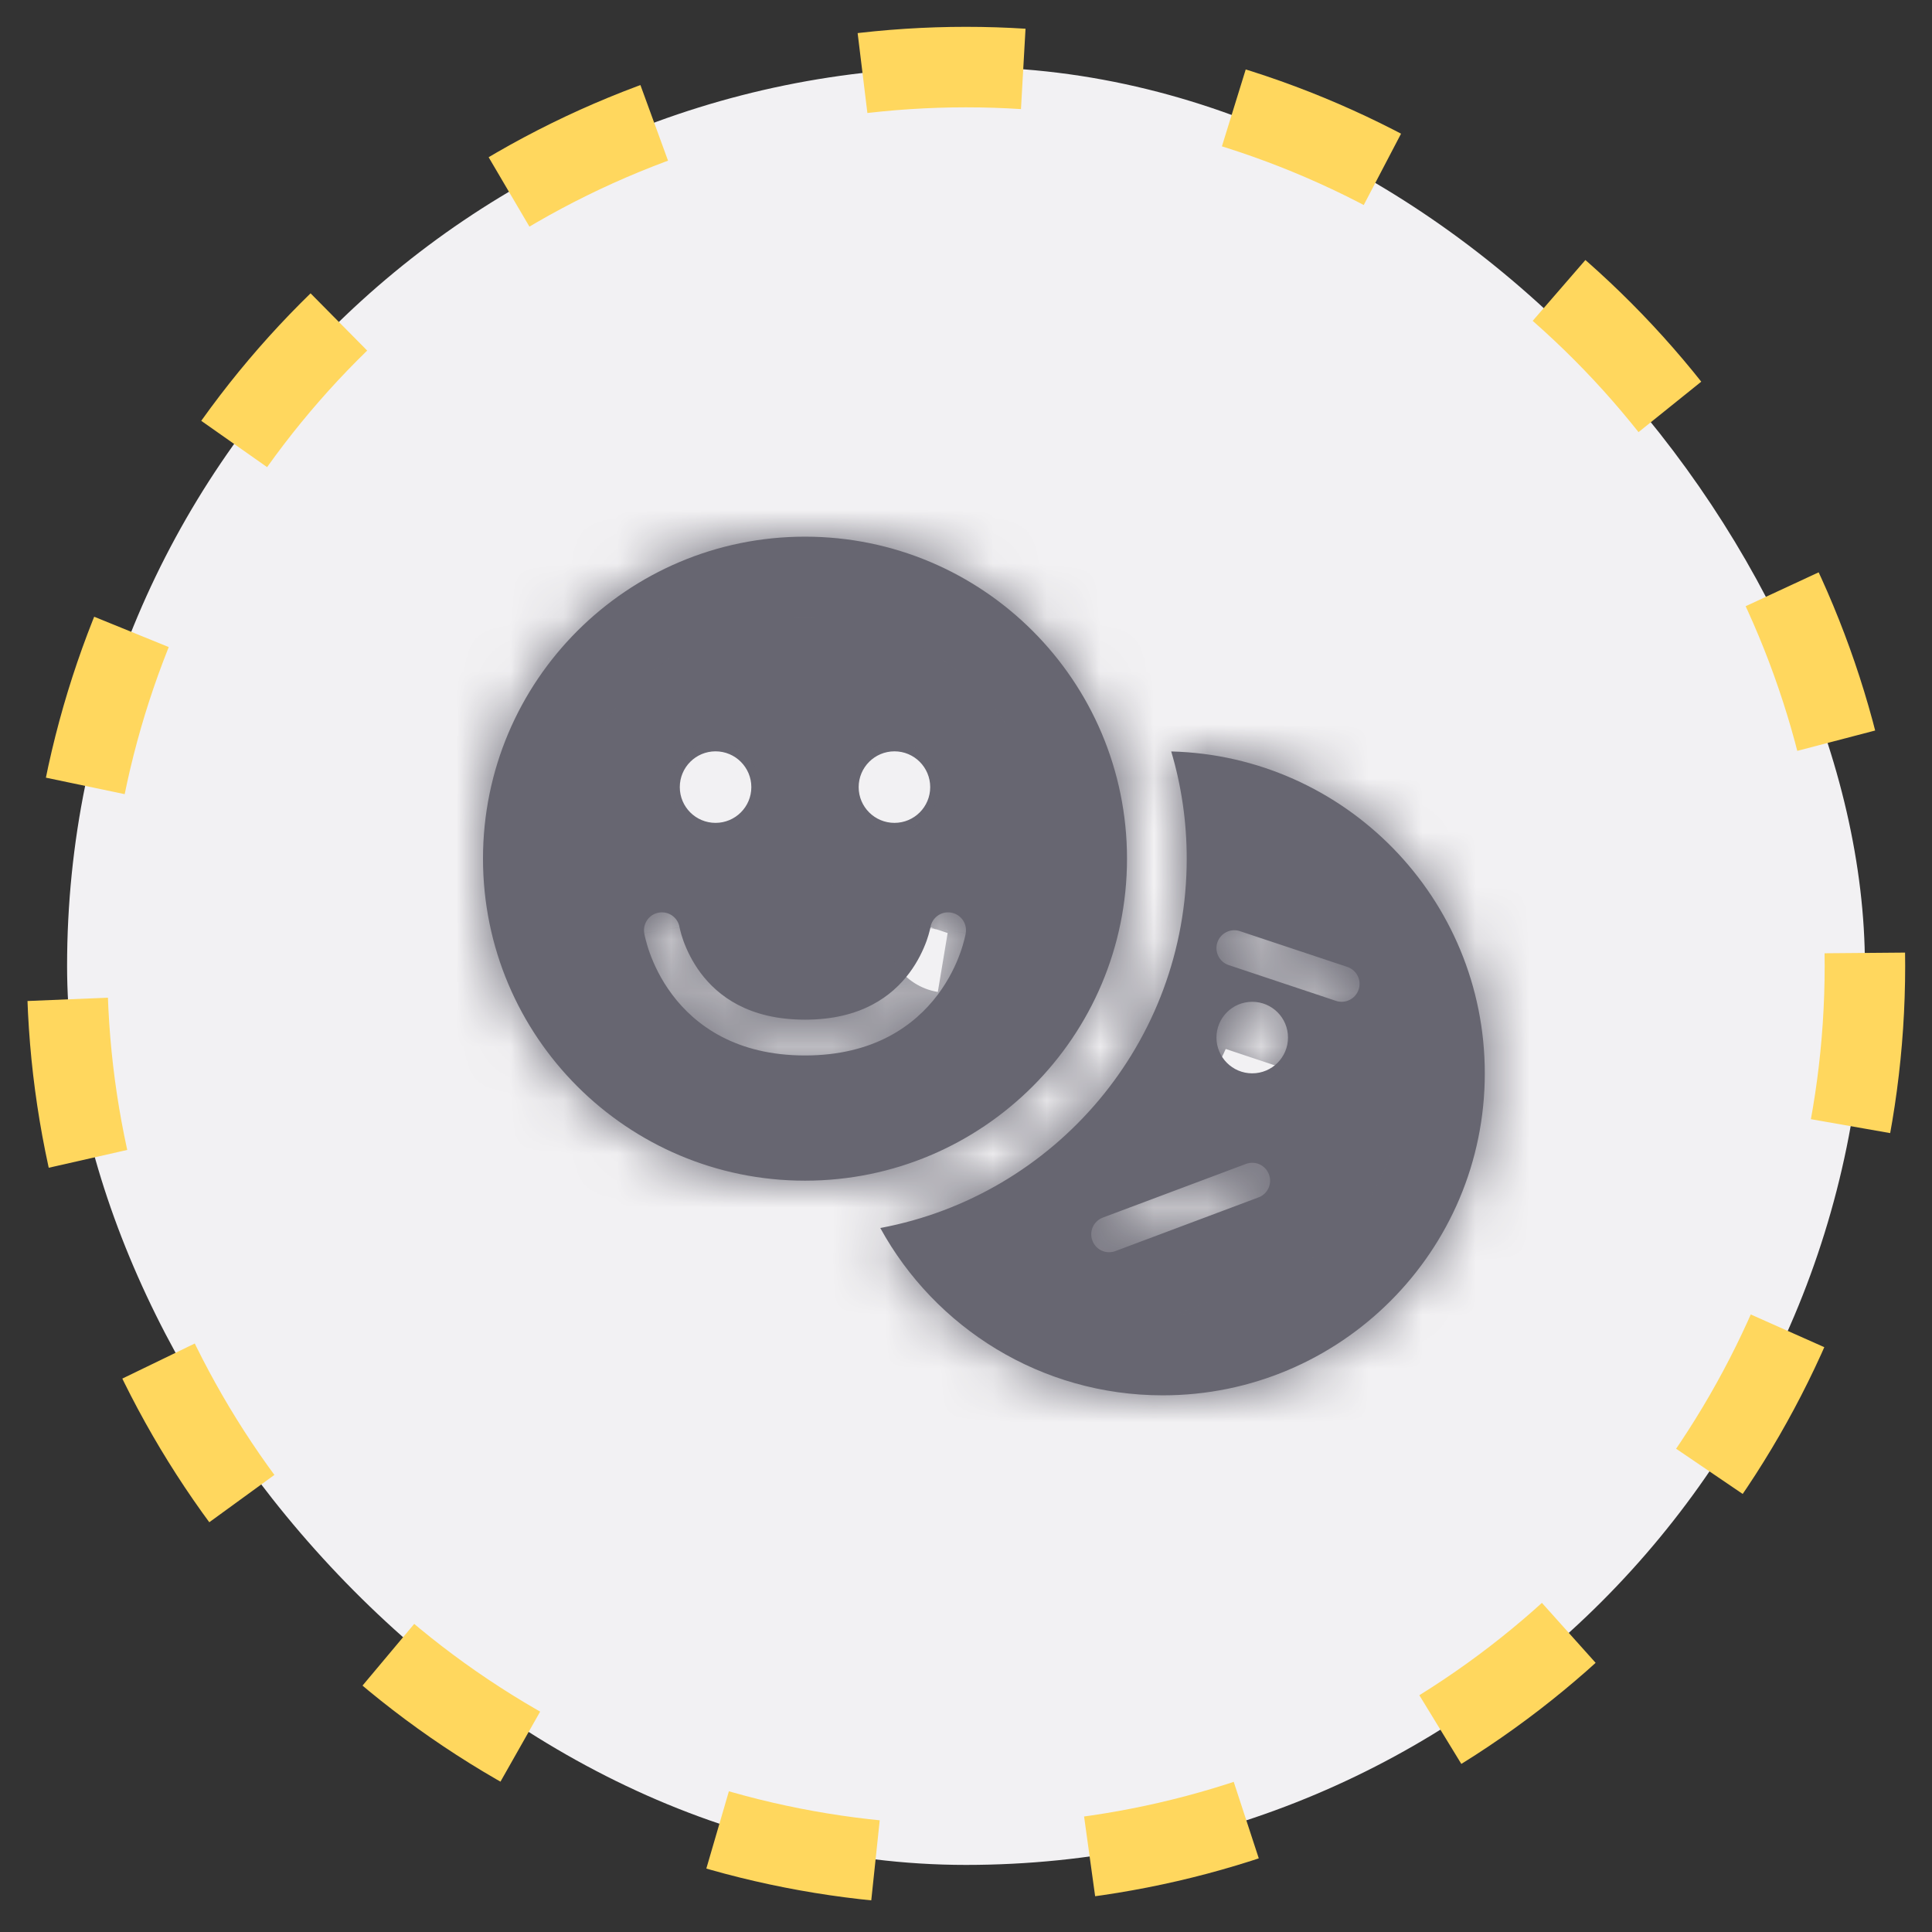<svg 
    viewBox="0 0 36 36" 
    fill="current" 
    xmlns="http://www.w3.org/2000/svg">
    <rect x="0" y="0" width="36" height="36" fill="#333333" stroke="none"/>
    <rect 
        x="1.25" 
        y="1.25" 
        width="33.5" 
        height="33.5" 
        rx="16.75" 
        fill="#F2F1F3"/>
    <mask 
        id="path-2-inside-1_696_1876" 
        fill="white">
        <path 
            fill-rule="evenodd" 
            clip-rule="evenodd" 
            d="M15 22C18.314 22 21 19.314 21 16C21 12.686 18.314 10 15 10C11.686 10 9 12.686 9 16C9 19.314 11.686 22 15 22ZM14 14.667C14 15.035 13.701 15.333 13.333 15.333C12.965 15.333 12.667 15.035 12.667 14.667C12.667 14.299 12.965 14 13.333 14C13.701 14 14 14.299 14 14.667ZM16 14.667C16 15.035 16.299 15.333 16.667 15.333C17.035 15.333 17.333 15.035 17.333 14.667C17.333 14.299 17.035 14 16.667 14C16.299 14 16 14.299 16 14.667ZM12.662 17.277C12.631 17.096 12.46 16.974 12.278 17.005C12.097 17.035 11.974 17.207 12.005 17.388L12.333 17.333C12.005 17.388 12.005 17.388 12.005 17.389L12.005 17.389L12.005 17.39L12.005 17.393L12.007 17.4L12.011 17.423C12.015 17.442 12.021 17.468 12.029 17.5C12.045 17.564 12.07 17.654 12.108 17.759C12.184 17.97 12.313 18.251 12.525 18.533C12.958 19.11 13.72 19.667 15 19.667C16.28 19.667 17.042 19.11 17.475 18.533C17.687 18.251 17.816 17.97 17.892 17.759C17.93 17.654 17.955 17.564 17.971 17.5C17.979 17.468 17.985 17.442 17.989 17.423L17.993 17.4L17.995 17.393L17.995 17.39L17.995 17.389L17.995 17.389C17.995 17.388 17.995 17.388 17.667 17.333L17.995 17.388C18.026 17.207 17.903 17.035 17.721 17.005C17.54 16.974 17.369 17.096 17.338 17.277L17.338 17.277L17.338 17.278L17.338 17.278L17.338 17.278L17.336 17.289C17.334 17.299 17.33 17.316 17.324 17.338C17.313 17.384 17.294 17.451 17.265 17.533C17.205 17.697 17.105 17.916 16.942 18.133C16.624 18.556 16.053 19 15 19C13.947 19 13.376 18.556 13.058 18.133C12.895 17.916 12.795 17.697 12.735 17.533C12.706 17.451 12.687 17.384 12.676 17.338C12.67 17.316 12.666 17.299 12.664 17.289L12.662 17.278L12.662 17.277L12.662 17.277ZM12.333 17.333C12.662 17.279 12.662 17.278 12.662 17.278L12.662 17.279L12.333 17.333ZM22.113 16C22.113 19.426 19.653 22.276 16.403 22.882C17.422 24.74 19.397 26 21.667 26C24.98 26 27.667 23.314 27.667 20C27.667 16.739 25.065 14.086 21.824 14.002C22.012 14.635 22.113 15.306 22.113 16ZM22.895 17.983C22.72 17.925 22.626 17.736 22.684 17.561C22.742 17.387 22.931 17.292 23.105 17.351L25.105 18.017C25.28 18.075 25.375 18.264 25.316 18.439C25.258 18.613 25.069 18.708 24.895 18.65L22.895 17.983ZM23.645 21.883C23.71 22.055 23.623 22.248 23.45 22.312L20.784 23.312C20.611 23.377 20.419 23.29 20.355 23.117C20.29 22.945 20.377 22.753 20.55 22.688L23.216 21.688C23.389 21.623 23.581 21.711 23.645 21.883ZM23.333 20C22.965 20 22.667 19.702 22.667 19.333C22.667 18.965 22.965 18.667 23.333 18.667C23.702 18.667 24 18.965 24 19.333C24 19.702 23.702 20 23.333 20Z"/>
    </mask>
    <path 
        fill-rule="evenodd" 
        clip-rule="evenodd" 
        d="M15 22C18.314 22 21 19.314 21 16C21 12.686 18.314 10 15 10C11.686 10 9 12.686 9 16C9 19.314 11.686 22 15 22ZM14 14.667C14 15.035 13.701 15.333 13.333 15.333C12.965 15.333 12.667 15.035 12.667 14.667C12.667 14.299 12.965 14 13.333 14C13.701 14 14 14.299 14 14.667ZM16 14.667C16 15.035 16.299 15.333 16.667 15.333C17.035 15.333 17.333 15.035 17.333 14.667C17.333 14.299 17.035 14 16.667 14C16.299 14 16 14.299 16 14.667ZM12.662 17.277C12.631 17.096 12.46 16.974 12.278 17.005C12.097 17.035 11.974 17.207 12.005 17.388L12.333 17.333C12.005 17.388 12.005 17.388 12.005 17.389L12.005 17.389L12.005 17.39L12.005 17.393L12.007 17.4L12.011 17.423C12.015 17.442 12.021 17.468 12.029 17.5C12.045 17.564 12.07 17.654 12.108 17.759C12.184 17.97 12.313 18.251 12.525 18.533C12.958 19.11 13.72 19.667 15 19.667C16.28 19.667 17.042 19.11 17.475 18.533C17.687 18.251 17.816 17.97 17.892 17.759C17.93 17.654 17.955 17.564 17.971 17.5C17.979 17.468 17.985 17.442 17.989 17.423L17.993 17.4L17.995 17.393L17.995 17.39L17.995 17.389L17.995 17.389C17.995 17.388 17.995 17.388 17.667 17.333L17.995 17.388C18.026 17.207 17.903 17.035 17.721 17.005C17.54 16.974 17.369 17.096 17.338 17.277L17.338 17.277L17.338 17.278L17.338 17.278L17.338 17.278L17.336 17.289C17.334 17.299 17.33 17.316 17.324 17.338C17.313 17.384 17.294 17.451 17.265 17.533C17.205 17.697 17.105 17.916 16.942 18.133C16.624 18.556 16.053 19 15 19C13.947 19 13.376 18.556 13.058 18.133C12.895 17.916 12.795 17.697 12.735 17.533C12.706 17.451 12.687 17.384 12.676 17.338C12.67 17.316 12.666 17.299 12.664 17.289L12.662 17.278L12.662 17.277L12.662 17.277ZM12.333 17.333C12.662 17.279 12.662 17.278 12.662 17.278L12.662 17.279L12.333 17.333ZM22.113 16C22.113 19.426 19.653 22.276 16.403 22.882C17.422 24.74 19.397 26 21.667 26C24.98 26 27.667 23.314 27.667 20C27.667 16.739 25.065 14.086 21.824 14.002C22.012 14.635 22.113 15.306 22.113 16ZM22.895 17.983C22.72 17.925 22.626 17.736 22.684 17.561C22.742 17.387 22.931 17.292 23.105 17.351L25.105 18.017C25.28 18.075 25.375 18.264 25.316 18.439C25.258 18.613 25.069 18.708 24.895 18.65L22.895 17.983ZM23.645 21.883C23.71 22.055 23.623 22.248 23.45 22.312L20.784 23.312C20.611 23.377 20.419 23.29 20.355 23.117C20.29 22.945 20.377 22.753 20.55 22.688L23.216 21.688C23.389 21.623 23.581 21.711 23.645 21.883ZM23.333 20C22.965 20 22.667 19.702 22.667 19.333C22.667 18.965 22.965 18.667 23.333 18.667C23.702 18.667 24 18.965 24 19.333C24 19.702 23.702 20 23.333 20Z" 
        fill="#676671"/>
    <path 
        d="M12.278 17.005L12.525 18.484H12.525L12.278 17.005ZM12.662 17.277L14.141 17.028L14.14 17.025L12.662 17.277ZM12.005 17.388L10.525 17.635L10.771 19.114L12.251 18.868L12.005 17.388ZM12.005 17.389L10.525 17.636L10.525 17.637L12.005 17.389ZM12.005 17.389L10.525 17.638L10.526 17.641L12.005 17.389ZM12.005 17.39L10.526 17.642L10.527 17.647L12.005 17.39ZM12.005 17.393L10.527 17.649L10.529 17.66L12.005 17.393ZM12.007 17.4L10.531 17.667L10.533 17.678L10.535 17.689L12.007 17.4ZM12.011 17.423L10.539 17.712L10.542 17.725L12.011 17.423ZM12.029 17.5L10.574 17.864L12.029 17.5ZM12.108 17.759L13.519 17.25L12.108 17.759ZM12.525 18.533L13.725 17.633L13.725 17.633L12.525 18.533ZM17.475 18.533L16.275 17.633L16.275 17.633L17.475 18.533ZM17.892 17.759L19.302 18.269V18.269L17.892 17.759ZM17.971 17.5L19.426 17.864L19.426 17.864L17.971 17.5ZM17.989 17.423L19.458 17.725L19.461 17.712L17.989 17.423ZM17.993 17.4L19.465 17.689L19.467 17.678L19.469 17.667L17.993 17.4ZM17.995 17.393L19.471 17.66L19.473 17.649L17.995 17.393ZM17.995 17.39L19.473 17.646L19.474 17.642L17.995 17.39ZM17.995 17.389L19.474 17.641L19.474 17.639L17.995 17.389ZM17.995 17.389L19.474 17.638L19.475 17.637L17.995 17.389ZM17.995 17.388L17.749 18.868L19.228 19.114L19.475 17.635L17.995 17.388ZM17.721 17.005L17.968 15.525L17.968 15.525L17.721 17.005ZM17.338 17.277L15.86 17.025L15.859 17.03L17.338 17.277ZM17.338 17.277L18.817 17.527L18.817 17.525L17.338 17.277ZM17.338 17.278L18.817 17.529L18.817 17.527L17.338 17.278ZM17.338 17.278L18.759 17.757L18.797 17.646L18.817 17.529L17.338 17.278ZM17.338 17.278L15.916 16.799L15.885 16.892L15.866 16.988L17.338 17.278ZM17.336 17.289L18.805 17.591L18.808 17.579L17.336 17.289ZM17.324 17.338L15.869 16.975L15.869 16.975L17.324 17.338ZM17.265 17.533L18.675 18.042L18.675 18.042L17.265 17.533ZM16.942 18.133L15.742 17.233L15.742 17.233L16.942 18.133ZM13.058 18.133L14.258 17.233H14.258L13.058 18.133ZM12.735 17.533L14.146 17.023L14.146 17.023L12.735 17.533ZM12.676 17.338L11.22 17.702L11.22 17.702L12.676 17.338ZM12.664 17.289L11.192 17.579L11.195 17.591L12.664 17.289ZM12.662 17.278L11.188 17.554L11.189 17.561L11.19 17.568L12.662 17.278ZM12.662 17.277L11.183 17.527L11.185 17.54L11.187 17.553L12.662 17.277ZM12.662 17.278L14.142 17.031L11.182 17.524L12.662 17.278ZM12.662 17.279L12.909 18.758L14.389 18.512L14.142 17.031L12.662 17.279ZM16.403 22.882L16.128 21.407L14.091 21.786L15.088 23.603L16.403 22.882ZM21.824 14.002L21.863 12.502L19.798 12.449L20.386 14.43L21.824 14.002ZM22.895 17.983L23.369 16.56L23.369 16.56L22.895 17.983ZM23.105 17.351L22.631 18.773L22.631 18.773L23.105 17.351ZM25.105 18.017L24.631 19.44L25.105 18.017ZM25.316 18.439L23.893 17.965L23.893 17.965L25.316 18.439ZM24.895 18.65L24.42 20.073L24.42 20.073L24.895 18.65ZM23.45 22.312L22.924 20.908L23.45 22.312ZM20.784 23.312L20.257 21.908L20.257 21.908L20.784 23.312ZM20.355 23.117L21.759 22.59L21.759 22.59L20.355 23.117ZM20.55 22.688L21.076 24.093L20.55 22.688ZM23.216 21.688L23.743 23.093L23.743 23.093L23.216 21.688ZM19.5 16C19.5 18.485 17.485 20.5 15 20.5V23.5C19.142 23.5 22.5 20.142 22.5 16H19.5ZM15 11.5C17.485 11.5 19.5 13.515 19.5 16H22.5C22.5 11.858 19.142 8.5 15 8.5V11.5ZM10.5 16C10.5 13.515 12.515 11.5 15 11.5V8.5C10.858 8.5 7.5 11.858 7.5 16H10.5ZM15 20.5C12.515 20.5 10.5 18.485 10.5 16H7.5C7.5 20.142 10.858 23.5 15 23.5V20.5ZM13.333 16.833C14.53 16.833 15.5 15.863 15.5 14.667H12.5C12.5 14.206 12.873 13.833 13.333 13.833V16.833ZM11.167 14.667C11.167 15.863 12.137 16.833 13.333 16.833V13.833C13.794 13.833 14.167 14.206 14.167 14.667H11.167ZM13.333 12.5C12.137 12.5 11.167 13.47 11.167 14.667H14.167C14.167 15.127 13.794 15.5 13.333 15.5V12.5ZM15.5 14.667C15.5 13.47 14.53 12.5 13.333 12.5V15.5C12.873 15.5 12.5 15.127 12.5 14.667H15.5ZM16.667 13.833C17.127 13.833 17.5 14.206 17.5 14.667H14.5C14.5 15.863 15.47 16.833 16.667 16.833V13.833ZM15.833 14.667C15.833 14.206 16.206 13.833 16.667 13.833V16.833C17.863 16.833 18.833 15.863 18.833 14.667H15.833ZM16.667 15.5C16.206 15.5 15.833 15.127 15.833 14.667H18.833C18.833 13.47 17.863 12.5 16.667 12.5V15.5ZM17.5 14.667C17.5 15.127 17.127 15.5 16.667 15.5V12.5C15.47 12.5 14.5 13.47 14.5 14.667H17.5ZM12.525 18.484C11.891 18.59 11.291 18.163 11.183 17.53L14.14 17.025C13.971 16.03 13.028 15.359 12.032 15.525L12.525 18.484ZM13.484 17.142C13.59 17.777 13.161 18.378 12.525 18.484L12.032 15.525C11.033 15.691 10.358 16.636 10.525 17.635L13.484 17.142ZM12.087 15.854L11.758 15.909L12.251 18.868L12.58 18.813L12.087 15.854ZM13.484 17.141C13.478 17.105 13.542 17.387 13.469 17.715C13.383 18.101 13.168 18.364 12.99 18.519C12.837 18.653 12.692 18.724 12.632 18.751C12.561 18.784 12.502 18.804 12.472 18.814C12.412 18.834 12.364 18.845 12.351 18.848C12.331 18.853 12.315 18.856 12.307 18.858C12.292 18.861 12.28 18.863 12.277 18.863C12.273 18.864 12.27 18.865 12.269 18.865C12.268 18.865 12.274 18.864 12.295 18.861C12.334 18.854 12.415 18.84 12.58 18.813L12.087 15.854C11.922 15.881 11.839 15.895 11.796 15.902C11.777 15.906 11.761 15.908 11.75 15.91C11.747 15.911 11.742 15.912 11.736 15.913C11.732 15.914 11.719 15.916 11.703 15.919C11.695 15.921 11.679 15.924 11.659 15.929C11.645 15.932 11.597 15.944 11.537 15.963C11.507 15.973 11.448 15.993 11.377 16.026C11.318 16.054 11.172 16.124 11.019 16.258C10.841 16.413 10.627 16.677 10.541 17.062C10.467 17.39 10.531 17.672 10.525 17.636L13.484 17.141ZM13.484 17.14L13.484 17.14L10.525 17.637L10.525 17.638L13.484 17.14ZM13.484 17.138L13.483 17.137L10.526 17.641L10.526 17.642L13.484 17.138ZM13.483 17.136L13.483 17.133L10.527 17.647L10.527 17.649L13.483 17.136ZM13.483 17.133L13.481 17.125L10.529 17.66L10.531 17.667L13.483 17.133ZM13.483 17.134L13.479 17.111L10.535 17.689L10.539 17.712L13.483 17.134ZM13.484 17.136C13.481 17.126 13.48 17.12 13.48 17.121L10.542 17.725C10.55 17.763 10.56 17.81 10.574 17.864L13.484 17.136ZM13.519 17.25C13.5 17.198 13.489 17.158 13.484 17.136L10.574 17.864C10.6 17.971 10.64 18.11 10.697 18.269L13.519 17.25ZM13.725 17.633C13.623 17.497 13.558 17.357 13.519 17.25L10.697 18.269C10.811 18.582 11.003 19.004 11.325 19.433L13.725 17.633ZM15 18.167C14.585 18.167 14.315 18.078 14.139 17.987C13.959 17.893 13.826 17.767 13.725 17.633L11.325 19.433C12.017 20.356 13.21 21.167 15 21.167V18.167ZM16.275 17.633C16.174 17.767 16.041 17.893 15.861 17.987C15.685 18.078 15.415 18.167 15 18.167V21.167C16.79 21.167 17.983 20.356 18.675 19.433L16.275 17.633ZM16.481 17.25C16.442 17.357 16.377 17.497 16.275 17.633L18.675 19.433C18.997 19.004 19.189 18.582 19.302 18.269L16.481 17.25ZM16.516 17.136C16.511 17.158 16.5 17.198 16.481 17.25L19.302 18.269C19.36 18.11 19.399 17.971 19.426 17.864L16.516 17.136ZM16.52 17.121C16.52 17.12 16.519 17.126 16.516 17.136L19.426 17.864C19.44 17.81 19.45 17.763 19.458 17.725L16.52 17.121ZM16.521 17.111L16.517 17.134L19.461 17.712L19.465 17.689L16.521 17.111ZM16.519 17.125L16.517 17.133L19.469 17.667L19.471 17.66L16.519 17.125ZM16.517 17.134L16.517 17.136L19.473 17.649L19.473 17.646L16.517 17.134ZM16.517 17.137L16.516 17.138L19.474 17.642L19.474 17.641L16.517 17.137ZM16.516 17.139L16.516 17.139L19.474 17.639L19.474 17.638L16.516 17.139ZM17.42 18.813C17.585 18.84 17.666 18.854 17.705 18.861C17.726 18.864 17.732 18.865 17.73 18.865C17.73 18.865 17.727 18.864 17.723 18.863C17.72 18.863 17.708 18.861 17.693 18.858C17.685 18.856 17.669 18.853 17.649 18.848C17.636 18.845 17.588 18.834 17.528 18.814C17.497 18.804 17.439 18.784 17.368 18.751C17.308 18.724 17.163 18.653 17.009 18.519C16.831 18.364 16.617 18.099 16.531 17.714C16.492 17.54 16.492 17.391 16.499 17.29C16.502 17.241 16.507 17.201 16.51 17.177C16.512 17.168 16.514 17.154 16.515 17.149C16.515 17.144 16.516 17.14 16.516 17.14L19.475 17.637C19.475 17.637 19.475 17.633 19.476 17.628C19.477 17.623 19.479 17.609 19.48 17.6C19.484 17.576 19.489 17.536 19.492 17.487C19.499 17.386 19.498 17.237 19.46 17.063C19.374 16.678 19.159 16.413 18.982 16.258C18.828 16.124 18.683 16.054 18.623 16.026C18.552 15.993 18.493 15.973 18.463 15.963C18.403 15.944 18.355 15.932 18.341 15.929C18.321 15.924 18.305 15.921 18.297 15.919C18.281 15.916 18.268 15.914 18.264 15.913C18.258 15.912 18.253 15.911 18.25 15.91C18.239 15.908 18.223 15.906 18.203 15.902C18.161 15.895 18.078 15.881 17.913 15.854L17.42 18.813ZM18.242 15.909L17.913 15.854L17.42 18.813L17.749 18.868L18.242 15.909ZM17.475 18.484C16.839 18.378 16.41 17.777 16.516 17.142L19.475 17.635C19.642 16.636 18.967 15.691 17.968 15.525L17.475 18.484ZM18.817 17.53C18.709 18.163 18.109 18.59 17.475 18.484L17.968 15.525C16.972 15.359 16.029 16.03 15.86 17.025L18.817 17.53ZM18.817 17.525L18.817 17.525L15.859 17.03L15.859 17.03L18.817 17.525ZM18.817 17.527L18.817 17.527L15.859 17.028L15.859 17.028L18.817 17.527ZM18.817 17.529L18.817 17.529L15.859 17.027L15.859 17.027L18.817 17.529ZM18.759 17.757L18.759 17.757L15.916 16.799L15.916 16.799L18.759 17.757ZM18.808 17.579L18.81 17.568L15.866 16.988L15.864 16.999L18.808 17.579ZM18.78 17.702C18.791 17.658 18.799 17.62 18.805 17.591L15.867 16.987C15.868 16.978 15.869 16.974 15.869 16.975L18.78 17.702ZM18.675 18.042C18.724 17.907 18.758 17.79 18.78 17.702L15.869 16.975C15.869 16.977 15.864 16.995 15.854 17.023L18.675 18.042ZM18.142 19.033C18.415 18.669 18.579 18.31 18.675 18.042L15.854 17.023C15.832 17.084 15.795 17.162 15.742 17.233L18.142 19.033ZM15 20.5C16.563 20.5 17.564 19.803 18.142 19.033L15.742 17.233C15.694 17.297 15.636 17.352 15.553 17.395C15.473 17.437 15.309 17.5 15 17.5V20.5ZM11.858 19.033C12.436 19.803 13.437 20.5 15 20.5V17.5C14.691 17.5 14.527 17.437 14.447 17.395C14.364 17.352 14.306 17.297 14.258 17.233L11.858 19.033ZM11.325 18.042C11.421 18.31 11.585 18.669 11.858 19.033L14.258 17.233C14.205 17.162 14.168 17.084 14.146 17.023L11.325 18.042ZM11.22 17.702C11.242 17.79 11.276 17.907 11.325 18.042L14.146 17.023C14.136 16.995 14.131 16.977 14.131 16.975L11.22 17.702ZM11.195 17.591C11.201 17.62 11.209 17.658 11.22 17.702L14.131 16.975C14.131 16.974 14.132 16.978 14.133 16.987L11.195 17.591ZM11.19 17.568L11.192 17.579L14.136 16.999L14.134 16.988L11.19 17.568ZM11.187 17.553L11.188 17.554L14.137 17.003L14.136 17.002L11.187 17.553ZM11.183 17.527L11.183 17.527L14.141 17.028L14.141 17.028L11.183 17.527ZM11.182 17.524C11.188 17.561 11.113 17.235 11.221 16.862C11.34 16.45 11.598 16.203 11.758 16.082C11.904 15.971 12.037 15.914 12.087 15.893C12.149 15.867 12.2 15.851 12.226 15.843C12.277 15.827 12.319 15.818 12.33 15.816C12.347 15.812 12.361 15.809 12.367 15.808C12.38 15.805 12.39 15.803 12.392 15.803C12.396 15.802 12.398 15.802 12.399 15.802C12.399 15.802 12.393 15.803 12.372 15.806C12.332 15.813 12.251 15.826 12.087 15.854L12.58 18.813C12.744 18.786 12.828 18.772 12.87 18.765C12.89 18.761 12.905 18.759 12.915 18.757C12.915 18.757 12.934 18.753 12.956 18.749C12.963 18.748 12.976 18.745 12.994 18.741C13.005 18.738 13.046 18.729 13.098 18.713C13.124 18.706 13.175 18.689 13.237 18.663C13.287 18.643 13.42 18.585 13.567 18.475C13.726 18.354 13.984 18.106 14.103 17.694C14.211 17.322 14.136 16.995 14.142 17.032L11.182 17.524ZM14.142 17.031L14.142 17.031L11.183 17.526L11.183 17.526L14.142 17.031ZM12.58 18.813L12.909 18.758L12.415 15.799L12.087 15.854L12.58 18.813ZM16.677 24.356C20.625 23.621 23.613 20.161 23.613 16H20.613C20.613 18.69 18.681 20.932 16.128 21.407L16.677 24.356ZM21.667 24.5C19.967 24.5 18.485 23.558 17.718 22.16L15.088 23.603C16.36 25.922 18.828 27.5 21.667 27.5V24.5ZM26.167 20C26.167 22.485 24.152 24.5 21.667 24.5V27.5C25.809 27.5 29.167 24.142 29.167 20H26.167ZM21.785 15.502C24.215 15.564 26.167 17.554 26.167 20H29.167C29.167 15.924 25.915 12.607 21.863 12.502L21.785 15.502ZM23.613 16C23.613 15.159 23.491 14.345 23.262 13.575L20.386 14.43C20.534 14.925 20.613 15.452 20.613 16H23.613ZM21.261 17.087C20.941 18.048 21.46 19.086 22.42 19.406L23.369 16.56C23.98 16.764 24.311 17.424 24.107 18.036L21.261 17.087ZM23.58 15.928C22.619 15.607 21.581 16.126 21.261 17.087L24.107 18.036C23.903 18.647 23.242 18.977 22.631 18.773L23.58 15.928ZM25.58 16.594L23.58 15.928L22.631 18.773L24.631 19.44L25.58 16.594ZM26.739 18.913C27.059 17.953 26.54 16.914 25.58 16.594L24.631 19.44C24.02 19.236 23.689 18.576 23.893 17.965L26.739 18.913ZM24.42 20.073C25.381 20.393 26.419 19.874 26.739 18.913L23.893 17.965C24.097 17.353 24.758 17.023 25.369 17.227L24.42 20.073ZM22.42 19.406L24.42 20.073L25.369 17.227L23.369 16.56L22.42 19.406ZM23.977 23.717C24.925 23.361 25.405 22.304 25.05 21.356L22.241 22.41C22.015 21.806 22.32 21.134 22.924 20.908L23.977 23.717ZM21.311 24.717L23.977 23.717L22.924 20.908L20.257 21.908L21.311 24.717ZM18.95 23.644C19.306 24.592 20.362 25.072 21.311 24.717L20.257 21.908C20.86 21.681 21.533 21.987 21.759 22.59L18.95 23.644ZM20.023 21.284C19.075 21.639 18.595 22.696 18.95 23.644L21.759 22.59C21.985 23.194 21.68 23.866 21.076 24.093L20.023 21.284ZM22.69 20.284L20.023 21.284L21.076 24.093L23.743 23.093L22.69 20.284ZM25.05 21.356C24.695 20.408 23.638 19.928 22.69 20.284L23.743 23.093C23.14 23.319 22.467 23.013 22.241 22.41L25.05 21.356ZM21.167 19.333C21.167 20.53 22.137 21.5 23.333 21.5V18.5C23.794 18.5 24.167 18.873 24.167 19.333H21.167ZM23.333 17.167C22.137 17.167 21.167 18.137 21.167 19.333H24.167C24.167 19.794 23.794 20.167 23.333 20.167V17.167ZM25.5 19.333C25.5 18.137 24.53 17.167 23.333 17.167V20.167C22.873 20.167 22.5 19.794 22.5 19.333H25.5ZM23.333 21.5C24.53 21.5 25.5 20.53 25.5 19.333H22.5C22.5 18.873 22.873 18.5 23.333 18.5V21.5Z" fill="#676671" mask="url(#path-2-inside-1_696_1876)"/>
    <circle 
        cx="18" 
        cy="18"  
        r="16.75" 
        fill="none"
        stroke="#FFD75E" 
        stroke-width="1.5" 
        stroke-dasharray="3 4"/>
</svg>
